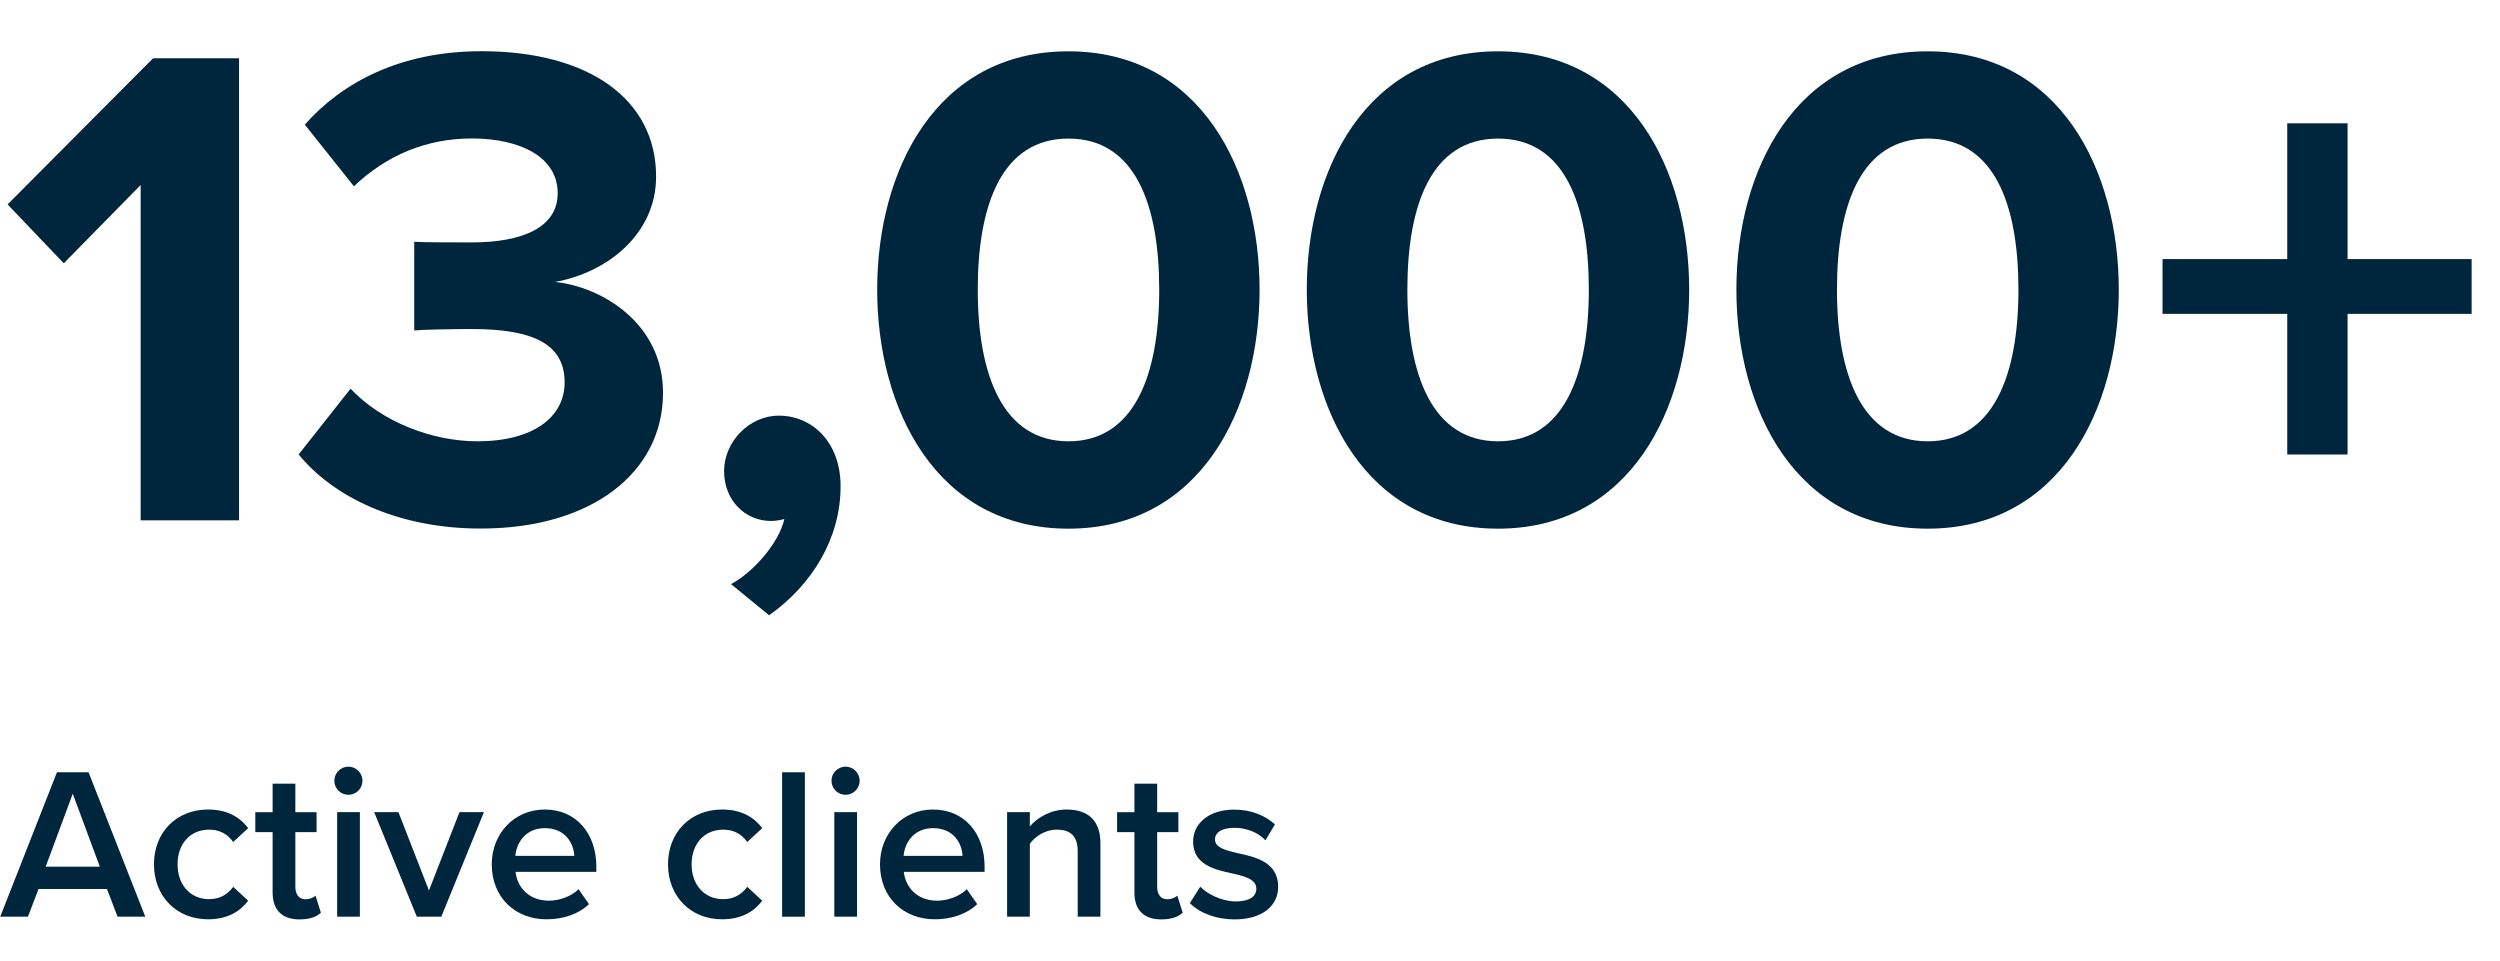 <?xml version="1.0" encoding="UTF-8"?>
<svg id="Layer_1" data-name="Layer 1" xmlns="http://www.w3.org/2000/svg" viewBox="0 0 230.91 88.74">
  <defs>
    <style>
      .cls-1 {
        fill: #00263e;
      }
    </style>
  </defs>
  <g>
    <path class="cls-1" d="m9.88,82.11H3.56l-.98,2.56H.02l5.24-13.34h2.92l5.24,13.34h-2.56l-.98-2.56Zm-5.66-2.06h5l-2.5-6.74-2.5,6.74Z"/>
    <path class="cls-1" d="m19.22,74.77c1.88,0,3.02.8,3.7,1.72l-1.38,1.28c-.54-.76-1.28-1.14-2.22-1.14-1.76,0-2.92,1.32-2.92,3.2s1.16,3.22,2.92,3.22c.94,0,1.68-.4,2.22-1.14l1.38,1.28c-.68.92-1.82,1.72-3.7,1.72-2.94,0-5-2.14-5-5.08s2.06-5.06,5-5.06Z"/>
    <path class="cls-1" d="m25.18,82.44v-5.58h-1.6v-1.84h1.6v-2.64h2.1v2.64h1.96v1.84h-1.96v5.06c0,.66.32,1.14.92,1.14.4,0,.78-.16.94-.34l.5,1.58c-.38.36-1,.62-1.98.62-1.62,0-2.48-.88-2.48-2.48Z"/>
    <path class="cls-1" d="m30.88,72.11c0-.72.6-1.3,1.3-1.3s1.3.58,1.3,1.3-.58,1.3-1.3,1.3-1.3-.58-1.3-1.3Zm.26,2.9h2.1v9.66h-2.1v-9.66Z"/>
    <path class="cls-1" d="m34.56,75.01h2.24l2.82,7.24,2.82-7.24h2.26l-3.94,9.66h-2.26l-3.94-9.66Z"/>
    <path class="cls-1" d="m50.32,74.77c2.9,0,4.76,2.22,4.76,5.26v.5h-7.46c.16,1.46,1.26,2.66,3.08,2.66.94,0,2.06-.38,2.74-1.06l.96,1.38c-.96.92-2.38,1.4-3.92,1.4-2.9,0-5.06-2.02-5.06-5.08,0-2.8,2.04-5.06,4.9-5.06Zm-2.72,4.28h5.44c-.04-1.14-.82-2.56-2.72-2.56-1.8,0-2.62,1.38-2.72,2.56Z"/>
    <path class="cls-1" d="m66.7,74.77c1.88,0,3.02.8,3.7,1.72l-1.38,1.28c-.54-.76-1.28-1.14-2.22-1.14-1.76,0-2.92,1.32-2.92,3.2s1.16,3.22,2.92,3.22c.94,0,1.68-.4,2.22-1.14l1.38,1.28c-.68.92-1.82,1.72-3.7,1.72-2.94,0-5-2.14-5-5.08s2.06-5.06,5-5.06Z"/>
    <path class="cls-1" d="m72.24,71.33h2.1v13.34h-2.1v-13.34Z"/>
    <path class="cls-1" d="m76.8,72.11c0-.72.6-1.3,1.3-1.3s1.3.58,1.3,1.3-.58,1.3-1.3,1.3-1.3-.58-1.3-1.3Zm.26,2.9h2.1v9.66h-2.1v-9.66Z"/>
    <path class="cls-1" d="m86.18,74.77c2.9,0,4.76,2.22,4.76,5.26v.5h-7.46c.16,1.46,1.26,2.66,3.08,2.66.94,0,2.06-.38,2.74-1.06l.96,1.38c-.96.92-2.38,1.4-3.92,1.4-2.9,0-5.06-2.02-5.06-5.08,0-2.8,2.04-5.06,4.9-5.06Zm-2.72,4.28h5.44c-.04-1.14-.82-2.56-2.72-2.56-1.8,0-2.62,1.38-2.72,2.56Z"/>
    <path class="cls-1" d="m99.54,78.63c0-1.5-.76-2-1.94-2-1.08,0-2,.64-2.48,1.3v6.74h-2.1v-9.66h2.1v1.32c.64-.76,1.88-1.56,3.4-1.56,2.08,0,3.12,1.12,3.12,3.1v6.8h-2.1v-6.04Z"/>
    <path class="cls-1" d="m104.78,82.44v-5.58h-1.6v-1.84h1.6v-2.64h2.1v2.64h1.96v1.84h-1.96v5.06c0,.66.32,1.14.92,1.14.4,0,.78-.16.94-.34l.5,1.58c-.38.36-1,.62-1.98.62-1.62,0-2.48-.88-2.48-2.48Z"/>
    <path class="cls-1" d="m110.86,81.9c.68.7,2.02,1.36,3.28,1.36s1.9-.46,1.9-1.18c0-.84-1.02-1.14-2.2-1.4-1.66-.36-3.64-.8-3.64-2.96,0-1.58,1.36-2.94,3.8-2.94,1.64,0,2.88.58,3.76,1.36l-.88,1.48c-.58-.66-1.66-1.16-2.86-1.16-1.1,0-1.8.4-1.8,1.08,0,.74.96,1,2.1,1.26,1.68.36,3.74.84,3.74,3.12,0,1.7-1.42,3-4.02,3-1.64,0-3.14-.52-4.14-1.5l.96-1.52Z"/>
  </g>
  <g>
    <path class="cls-1" d="m12.99,48.06v-30.97l-7.1,7.23L.7,18.88,14.14,5.38h7.94v42.68h-9.09Z"/>
    <path class="cls-1" d="m27.58,41.98l4.8-6.08c2.88,3.07,7.55,4.86,11.71,4.86,5.18,0,8.06-2.24,8.06-5.44,0-3.39-2.62-4.93-8.58-4.93-1.79,0-4.67.06-5.31.13v-8.19c.77.06,3.71.06,5.31.06,4.74,0,7.94-1.41,7.94-4.54,0-3.39-3.52-5.06-7.94-5.06-4.16,0-7.87,1.54-10.88,4.42l-4.54-5.7c3.46-3.9,8.83-6.78,16.32-6.78,9.98,0,16.13,4.48,16.13,11.58,0,5.38-4.61,8.9-9.34,9.73,4.35.45,9.98,3.84,9.98,10.24,0,7.36-6.59,12.54-16.83,12.54-7.81,0-13.7-3.01-16.83-6.85Z"/>
    <path class="cls-1" d="m71.04,56.83l-3.52-2.88c2.05-1.09,4.42-3.78,4.93-6.02-.19.06-.7.19-1.22.19-2.43,0-4.35-1.92-4.35-4.61s2.3-5.12,5.06-5.12c3.01,0,5.7,2.37,5.7,6.53,0,4.8-2.62,9.09-6.59,11.9Z"/>
    <path class="cls-1" d="m81.02,26.75c0-11.01,5.44-22.01,17.66-22.01s17.66,11.01,17.66,22.01-5.44,22.08-17.66,22.08-17.66-11.07-17.66-22.08Zm26.05,0c0-7.87-2.24-13.95-8.38-13.95s-8.38,6.08-8.38,13.95,2.3,14.01,8.38,14.01,8.38-6.14,8.38-14.01Z"/>
    <path class="cls-1" d="m120.7,26.75c0-11.01,5.44-22.01,17.66-22.01s17.66,11.01,17.66,22.01-5.44,22.08-17.66,22.08-17.66-11.07-17.66-22.08Zm26.05,0c0-7.87-2.24-13.95-8.38-13.95s-8.38,6.08-8.38,13.95,2.3,14.01,8.38,14.01,8.38-6.14,8.38-14.01Z"/>
    <path class="cls-1" d="m160.38,26.75c0-11.01,5.44-22.01,17.66-22.01s17.66,11.01,17.66,22.01-5.44,22.08-17.66,22.08-17.66-11.07-17.66-22.08Zm26.05,0c0-7.87-2.24-13.95-8.38-13.95s-8.38,6.08-8.38,13.95,2.3,14.01,8.38,14.01,8.38-6.14,8.38-14.01Z"/>
    <path class="cls-1" d="m216.83,28.99v12.99h-5.57v-12.99h-11.52v-5.06h11.52v-12.54h5.57v12.54h11.46v5.06h-11.46Z"/>
  </g>
</svg>